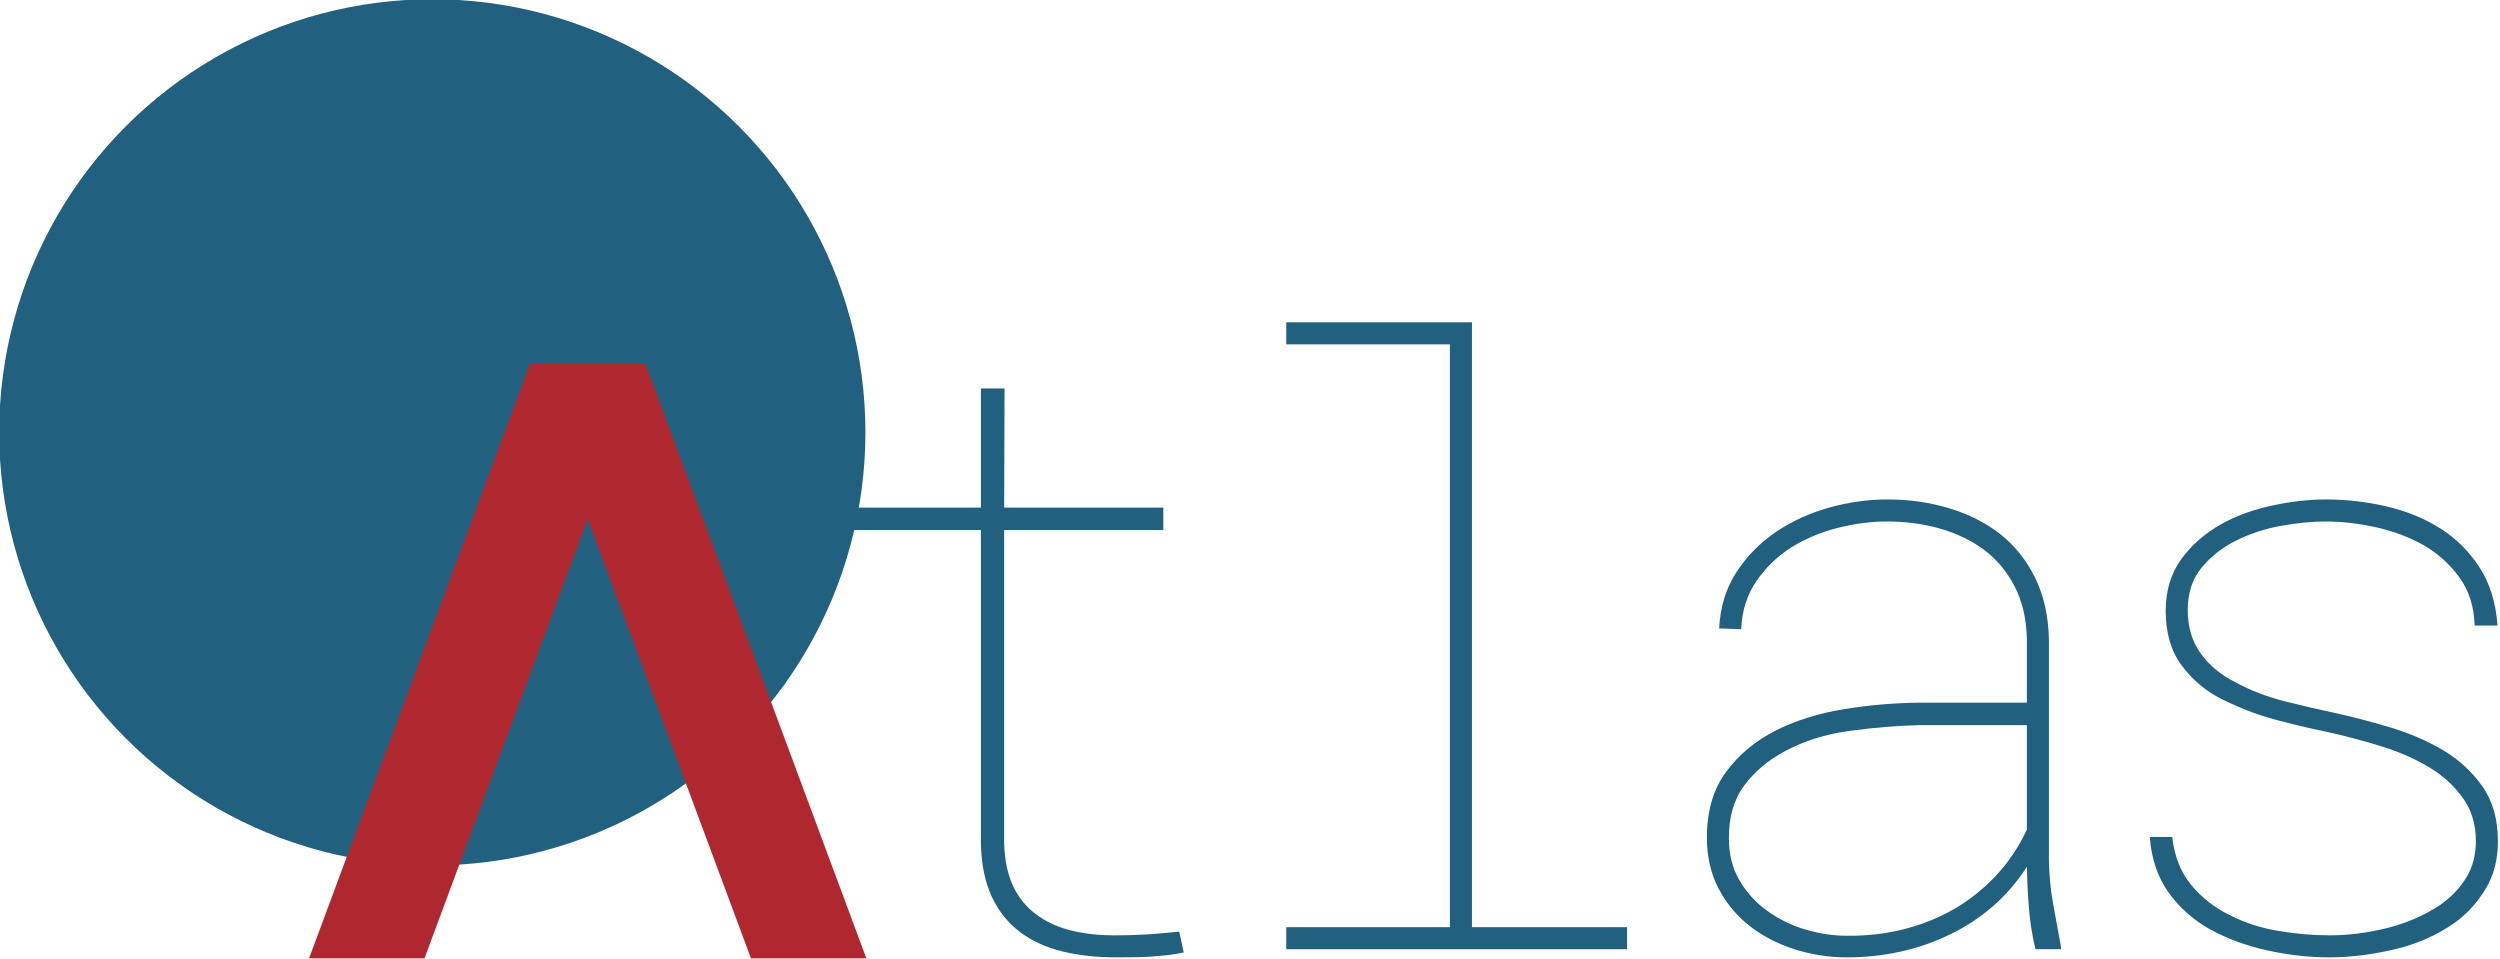<?xml version="1.0" encoding="UTF-8" standalone="no"?>
<!DOCTYPE svg PUBLIC "-//W3C//DTD SVG 1.1//EN" "http://www.w3.org/Graphics/SVG/1.1/DTD/svg11.dtd">
<svg width="100%" height="100%" viewBox="0 0 1538 590" version="1.1" xmlns="http://www.w3.org/2000/svg" xmlns:xlink="http://www.w3.org/1999/xlink" xml:space="preserve" xmlns:serif="http://www.serif.com/" style="fill-rule:evenodd;clip-rule:evenodd;stroke-linejoin:round;stroke-miterlimit:2;">
    <g transform="matrix(3.087,0,0,3.087,188.375,589.566)">
        <g transform="matrix(1.068,0,0,1.068,-1518.29,-1718.35)">
            <circle cx="1445.15" cy="1510.79" r="80.819" style="fill:rgb(33,97,127);"/>
            <g transform="matrix(0.936,0,0,0.936,1404.61,1607.24)">
                <g transform="matrix(1,0,0,1,5.32,0)">
                    <path d="M152.076,-111.794L147.357,-111.794L147.357,-88.036L121.483,-88.036L121.483,-83.561L147.357,-83.561L147.357,-21.073C147.465,-16.842 148.198,-13.289 149.554,-10.415C150.91,-7.54 152.781,-5.207 155.168,-3.417C157.555,-1.627 160.375,-0.339 163.63,0.448C166.884,1.234 170.464,1.627 174.37,1.627C175.889,1.627 177.38,1.614 178.845,1.587C180.309,1.559 181.774,1.465 183.239,1.302C183.998,1.248 184.757,1.166 185.517,1.058C186.276,0.949 187.036,0.814 187.795,0.651L186.9,-3.499C186.195,-3.444 185.462,-3.377 184.703,-3.295C183.944,-3.214 183.211,-3.146 182.506,-3.092C181.096,-2.983 179.686,-2.902 178.275,-2.848C176.865,-2.794 175.428,-2.766 173.963,-2.766C170.817,-2.766 167.929,-3.092 165.298,-3.743C162.667,-4.394 160.375,-5.451 158.422,-6.916C156.47,-8.326 154.937,-10.184 153.825,-12.489C152.713,-14.795 152.103,-17.656 151.995,-21.073L151.995,-83.561L183.727,-83.561L183.727,-88.036L151.995,-88.036L152.076,-111.794Z" style="fill:rgb(33,97,127);fill-rule:nonzero;"/>
                </g>
                <g transform="matrix(1,0,0,1,5.32,0)">
                    <path d="M208.234,-124.975L208.234,-120.582L240.861,-120.582L240.861,-4.394L208.234,-4.394L208.234,0L276.173,0L276.173,-4.394L245.254,-4.394L245.254,-124.975L208.234,-124.975Z" style="fill:rgb(33,97,127);fill-rule:nonzero;"/>
                </g>
                <g transform="matrix(1,0,0,1,5.32,0)">
                    <path d="M357.589,0L362.715,0L362.633,-0.732C362.091,-3.661 361.576,-6.482 361.088,-9.194C360.599,-11.906 360.328,-14.754 360.274,-17.737L360.274,-61.837C360.165,-66.447 359.257,-70.502 357.548,-74.001C355.84,-77.499 353.521,-80.415 350.592,-82.747C347.662,-85.026 344.259,-86.748 340.38,-87.914C336.502,-89.08 332.393,-89.663 328.054,-89.663C324.202,-89.663 320.338,-89.121 316.459,-88.036C312.581,-86.951 309.069,-85.351 305.923,-83.236C302.722,-81.066 300.078,-78.381 297.99,-75.18C295.901,-71.98 294.749,-68.237 294.532,-63.952L298.925,-63.789C299.088,-67.478 300.092,-70.665 301.936,-73.35C303.78,-76.035 306.085,-78.272 308.852,-80.062C311.618,-81.798 314.696,-83.1 318.087,-83.968C321.477,-84.836 324.799,-85.27 328.054,-85.27C331.742,-85.27 335.254,-84.795 338.59,-83.846C341.926,-82.896 344.869,-81.473 347.418,-79.574C349.914,-77.676 351.92,-75.262 353.439,-72.333C354.958,-69.404 355.772,-65.959 355.88,-61.999L355.88,-49.144L334.156,-49.144C329.274,-49.09 324.338,-48.656 319.348,-47.842C314.357,-47.028 309.855,-45.618 305.841,-43.611C301.773,-41.55 298.464,-38.797 295.915,-35.353C293.365,-31.908 292.091,-27.555 292.091,-22.294C292.091,-18.443 292.877,-15.025 294.45,-12.042C296.023,-9.059 298.112,-6.563 300.715,-4.556C303.319,-2.549 306.302,-1.017 309.665,0.041C313.028,1.098 316.473,1.627 319.999,1.627C323.633,1.627 327.186,1.248 330.657,0.488C334.129,-0.271 337.411,-1.41 340.502,-2.929C343.594,-4.394 346.456,-6.265 349.086,-8.543C351.717,-10.821 353.982,-13.452 355.88,-16.436C355.934,-13.669 356.07,-10.93 356.287,-8.218C356.504,-5.506 356.938,-2.766 357.589,0ZM319.999,-2.685C317.232,-2.685 314.452,-3.105 311.659,-3.946C308.865,-4.787 306.357,-6.021 304.133,-7.648C301.854,-9.276 300.01,-11.296 298.6,-13.71C297.19,-16.124 296.484,-18.876 296.484,-21.968C296.43,-26.253 297.434,-29.793 299.495,-32.586C301.556,-35.38 304.268,-37.672 307.631,-39.462C311.428,-41.523 315.741,-42.879 320.568,-43.53C325.396,-44.181 330.006,-44.56 334.4,-44.669L355.88,-44.669L355.88,-23.84C354.253,-20.368 352.192,-17.303 349.697,-14.646C347.201,-11.988 344.408,-9.764 341.316,-7.974C338.17,-6.184 334.793,-4.841 331.186,-3.946C327.579,-3.051 323.85,-2.631 319.999,-2.685Z" style="fill:rgb(33,97,127);fill-rule:nonzero;"/>
                </g>
                <g transform="matrix(1,0,0,1,5.32,0)">
                    <path d="M445.394,-21.561C445.394,-18.795 444.756,-16.368 443.482,-14.279C442.207,-12.191 440.458,-10.36 438.234,-8.787C434.979,-6.672 431.426,-5.14 427.575,-4.19C423.724,-3.241 419.927,-2.766 416.184,-2.766C412.875,-2.766 409.458,-3.065 405.932,-3.661C402.406,-4.258 399.179,-5.316 396.25,-6.835C393.266,-8.299 390.731,-10.293 388.642,-12.815C386.554,-15.337 385.293,-18.524 384.859,-22.375L380.384,-22.375C380.709,-18.036 381.957,-14.347 384.127,-11.31C386.296,-8.272 389.09,-5.804 392.507,-3.905C395.87,-2.061 399.654,-0.678 403.857,0.244C408.061,1.166 412.17,1.627 416.184,1.627C420.198,1.627 424.456,1.112 428.958,0.081C433.46,-0.949 437.501,-2.712 441.081,-5.207C443.468,-6.889 445.516,-9.099 447.224,-11.838C448.933,-14.578 449.787,-17.792 449.787,-21.48C449.787,-25.874 448.757,-29.535 446.696,-32.464C444.634,-35.393 442.004,-37.807 438.803,-39.706C435.549,-41.604 432.009,-43.123 428.185,-44.262C424.361,-45.401 420.713,-46.35 417.242,-47.11C414.367,-47.707 411.099,-48.466 407.437,-49.388C403.776,-50.31 400.454,-51.585 397.47,-53.212C394.541,-54.677 392.222,-56.602 390.514,-58.989C388.805,-61.376 387.951,-64.251 387.951,-67.614C387.951,-71.031 388.886,-73.865 390.758,-76.116C392.629,-78.367 394.948,-80.171 397.714,-81.527C400.481,-82.883 403.451,-83.846 406.624,-84.415C409.797,-84.985 412.74,-85.27 415.452,-85.27C418.652,-85.27 421.974,-84.89 425.419,-84.131C428.863,-83.371 432.05,-82.178 434.979,-80.55C437.854,-78.869 440.241,-76.713 442.139,-74.082C444.038,-71.451 445.041,-68.265 445.15,-64.522L449.706,-64.522C449.381,-69.078 448.187,-72.943 446.126,-76.116C444.065,-79.289 441.461,-81.879 438.315,-83.886C435.115,-85.893 431.535,-87.358 427.575,-88.28C423.615,-89.202 419.574,-89.663 415.452,-89.663C412.089,-89.663 408.522,-89.256 404.752,-88.443C400.983,-87.629 397.633,-86.409 394.704,-84.781C391.395,-82.937 388.71,-80.591 386.649,-77.743C384.588,-74.896 383.557,-71.465 383.557,-67.451C383.557,-63.057 384.615,-59.436 386.73,-56.589C388.846,-53.741 391.449,-51.531 394.541,-49.958C398.121,-48.168 401.593,-46.811 404.956,-45.889C408.319,-44.967 411.953,-44.099 415.859,-43.286C418.896,-42.635 422.341,-41.726 426.192,-40.56C430.043,-39.394 433.46,-37.889 436.444,-36.044C438.993,-34.471 441.122,-32.491 442.831,-30.105C444.539,-27.718 445.394,-24.87 445.394,-21.561Z" style="fill:rgb(33,97,127);fill-rule:nonzero;"/>
                </g>
            </g>
        </g>
        <g transform="matrix(1,0,0,1,-956.948,-1903)">
            <path d="M1024.55,1784.53L1001.55,1784.53L957.517,1903L980.52,1903L1013.05,1815.48L1045.58,1903L1068.58,1903L1024.55,1784.53Z" style="fill:rgb(175,40,47);"/>
        </g>
    </g>
</svg>
